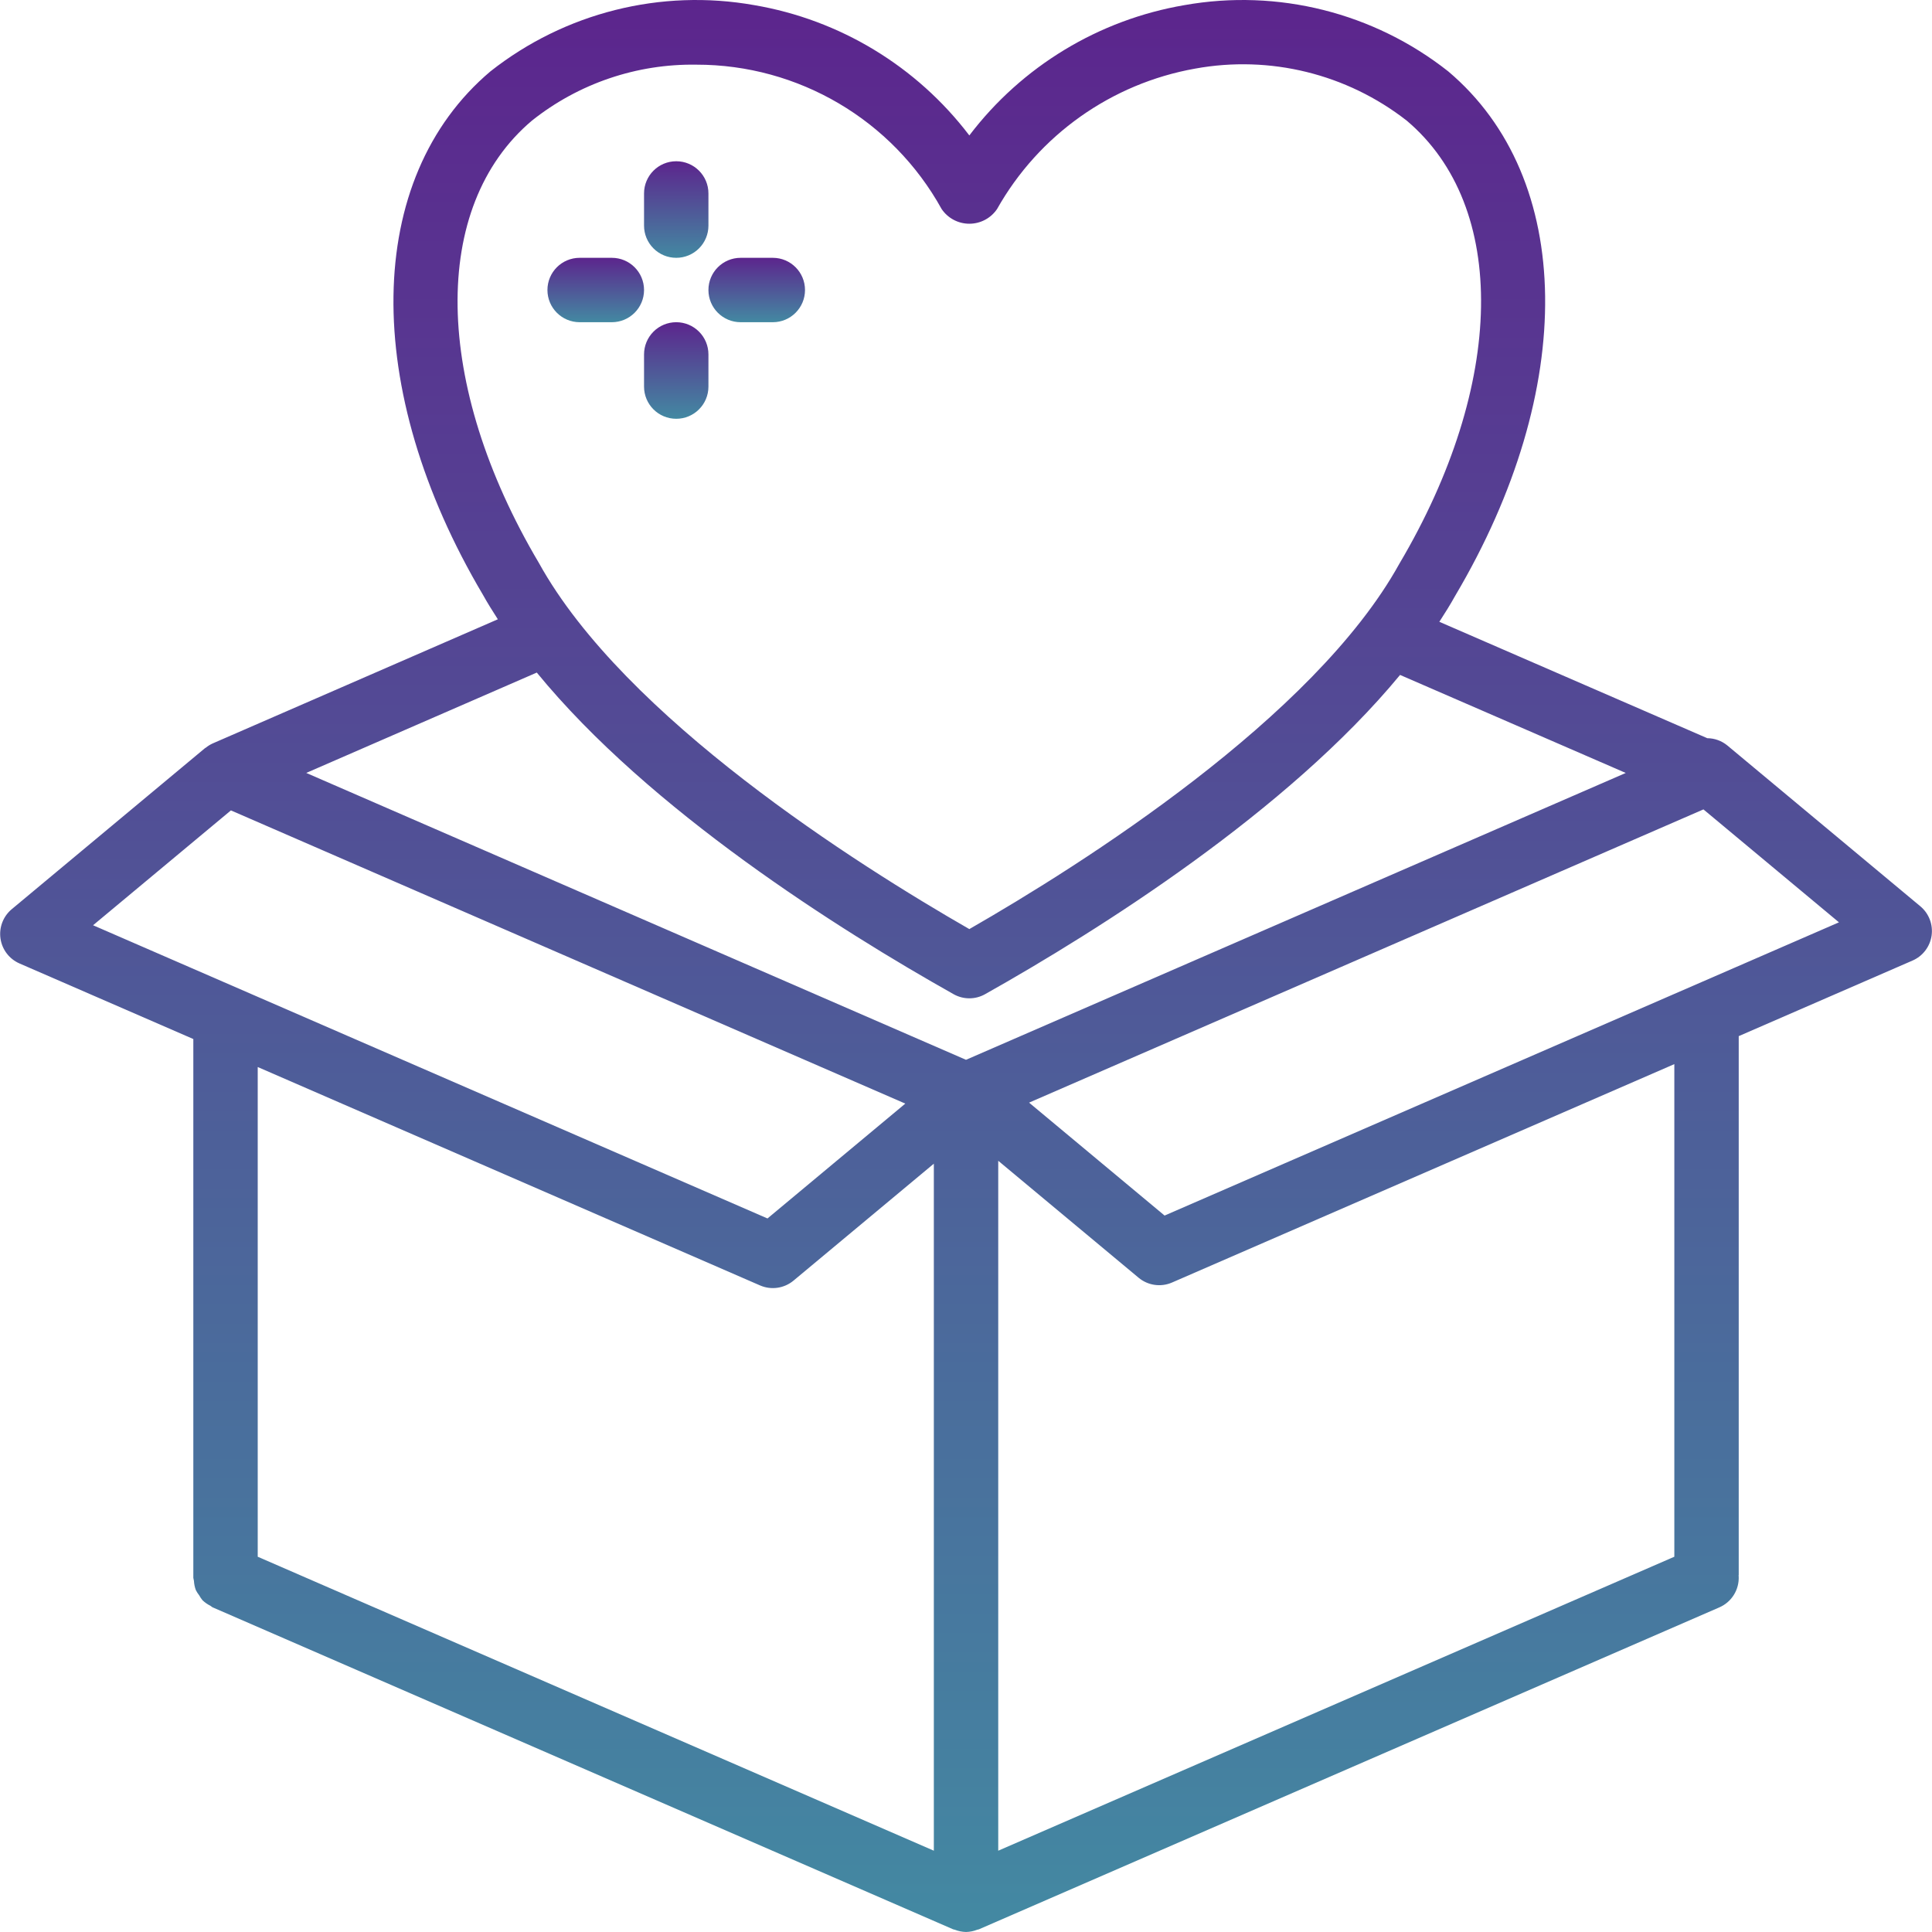 <svg width="76" height="76" viewBox="0 0 76 76" fill="none" xmlns="http://www.w3.org/2000/svg">
<rect x="0" y="0" width="76" height="76" fill="#333333" stroke="none"/>
<g clip-path="url(#clip0)">
<rect width="76" height="76" fill="white"/>
<path d="M75.541 35.651L67.942 29.319C67.721 29.14 67.445 29.041 67.161 29.039L56.62 24.46C56.839 24.121 57.053 23.781 57.243 23.438C62.061 15.302 61.951 7.012 56.969 2.807C54.041 0.497 50.264 -0.451 46.592 0.202C43.224 0.776 40.199 2.608 38.131 5.328C36.063 2.608 33.039 0.776 29.67 0.202C25.998 -0.451 22.222 0.497 19.293 2.807C14.311 7.012 14.201 15.302 19.001 23.404C19.179 23.726 19.381 24.043 19.584 24.361L8.366 29.245C8.268 29.29 8.176 29.347 8.092 29.415C8.083 29.423 8.07 29.424 8.061 29.433L0.462 35.765C0.124 36.047 -0.043 36.483 0.019 36.918C0.081 37.353 0.364 37.724 0.767 37.9L7.605 40.873V62.069C7.611 62.109 7.619 62.149 7.629 62.188C7.636 62.31 7.66 62.431 7.702 62.546C7.739 62.62 7.783 62.69 7.835 62.755C7.872 62.824 7.917 62.89 7.967 62.951C8.059 63.038 8.164 63.112 8.278 63.168C8.311 63.186 8.332 63.215 8.367 63.23L8.376 63.234L8.381 63.236L37.496 75.895L37.501 75.896C37.521 75.904 37.544 75.904 37.564 75.912C37.701 75.966 37.847 75.995 37.994 75.999L38 76H38.001H38.001H38.002H38.003L38.008 75.999C38.156 75.995 38.301 75.966 38.438 75.912C38.459 75.904 38.482 75.904 38.502 75.896L38.506 75.895L67.635 63.23C68.119 63.02 68.421 62.533 68.396 62.007L68.391 61.984C68.392 61.974 68.397 61.965 68.397 61.955V40.759L75.234 37.786C75.638 37.611 75.921 37.239 75.984 36.804C76.046 36.369 75.879 35.933 75.541 35.651ZM20.927 4.743C22.763 3.283 25.05 2.506 27.396 2.544C31.405 2.54 35.1 4.715 37.042 8.224C37.287 8.585 37.695 8.801 38.131 8.801C38.568 8.801 38.976 8.585 39.221 8.224C40.863 5.31 43.722 3.284 47.015 2.699C49.953 2.162 52.981 2.906 55.335 4.744C59.338 8.121 59.228 15.114 55.045 22.18C51.696 28.238 42.537 34.019 38.131 36.548C33.726 34.019 24.567 28.237 21.2 22.147C17.035 15.114 16.925 8.121 20.927 4.743ZM3.661 36.397L9.084 31.879L35.612 43.413L30.191 47.931L3.661 36.397ZM36.735 72.802L10.138 61.238V41.974L29.898 50.565C30.337 50.756 30.846 50.683 31.214 50.377L36.735 45.776V72.802ZM38 41.69L12.047 30.405L21.116 26.457C25.553 31.879 33.01 36.576 37.51 39.108C37.895 39.326 38.367 39.326 38.752 39.108C43.232 36.587 50.642 31.922 55.075 26.55L63.953 30.406L38 41.69ZM65.864 61.238L39.268 72.802V45.662L44.79 50.263C45.157 50.569 45.666 50.642 46.105 50.451L65.864 41.86V61.238H65.864ZM45.812 47.817L40.481 43.375L67.009 31.84L72.34 36.282L45.812 47.817Z" fill="url(#paint0_linear)"/>
<path d="M26.602 10.142C26.938 10.142 27.26 10.009 27.497 9.771C27.735 9.534 27.868 9.211 27.868 8.876V7.609C27.868 6.91 27.301 6.343 26.602 6.343C25.902 6.343 25.335 6.91 25.335 7.609V8.876C25.335 9.212 25.468 9.534 25.706 9.771C25.943 10.009 26.265 10.142 26.602 10.142Z" fill="url(#paint1_linear)"/>
<path d="M26.602 12.675C26.265 12.675 25.943 12.808 25.706 13.046C25.468 13.284 25.335 13.606 25.335 13.942V15.208C25.335 15.908 25.902 16.474 26.602 16.474C27.301 16.474 27.868 15.908 27.868 15.208V13.942C27.868 13.606 27.735 13.283 27.497 13.046C27.26 12.808 26.938 12.675 26.602 12.675Z" fill="url(#paint2_linear)"/>
<path d="M22.802 12.675H24.068C24.768 12.675 25.335 12.108 25.335 11.409C25.335 10.709 24.768 10.142 24.068 10.142H22.802C22.102 10.142 21.535 10.709 21.535 11.409C21.535 12.108 22.102 12.675 22.802 12.675Z" fill="url(#paint3_linear)"/>
<path d="M29.134 12.675H30.401C31.1 12.675 31.667 12.108 31.667 11.409C31.667 10.709 31.1 10.142 30.401 10.142H29.134C28.435 10.142 27.868 10.709 27.868 11.409C27.868 12.108 28.435 12.675 29.134 12.675Z" fill="url(#paint4_linear)"/>
</g>
<defs>
<linearGradient id="paint0_linear" x1="38.001" y1="-0" x2="38.001" y2="76" gradientUnits="userSpaceOnUse">
<stop stop-color="#5C258D"/>
<stop offset="1" stop-color="#4389A2"/>
</linearGradient>
<linearGradient id="paint1_linear" x1="26.602" y1="6.343" x2="26.602" y2="10.142" gradientUnits="userSpaceOnUse">
<stop stop-color="#5C258D"/>
<stop offset="1" stop-color="#4389A2"/>
</linearGradient>
<linearGradient id="paint2_linear" x1="26.602" y1="12.675" x2="26.602" y2="16.474" gradientUnits="userSpaceOnUse">
<stop stop-color="#5C258D"/>
<stop offset="1" stop-color="#4389A2"/>
</linearGradient>
<linearGradient id="paint3_linear" x1="23.435" y1="10.142" x2="23.435" y2="12.675" gradientUnits="userSpaceOnUse">
<stop stop-color="#5C258D"/>
<stop offset="1" stop-color="#4389A2"/>
</linearGradient>
<linearGradient id="paint4_linear" x1="29.768" y1="10.142" x2="29.768" y2="12.675" gradientUnits="userSpaceOnUse">
<stop stop-color="#5C258D"/>
<stop offset="1" stop-color="#4389A2"/>
</linearGradient>
<clipPath id="clip0">
<rect width="76" height="76" fill="white"/>
</clipPath>
</defs>
</svg>
